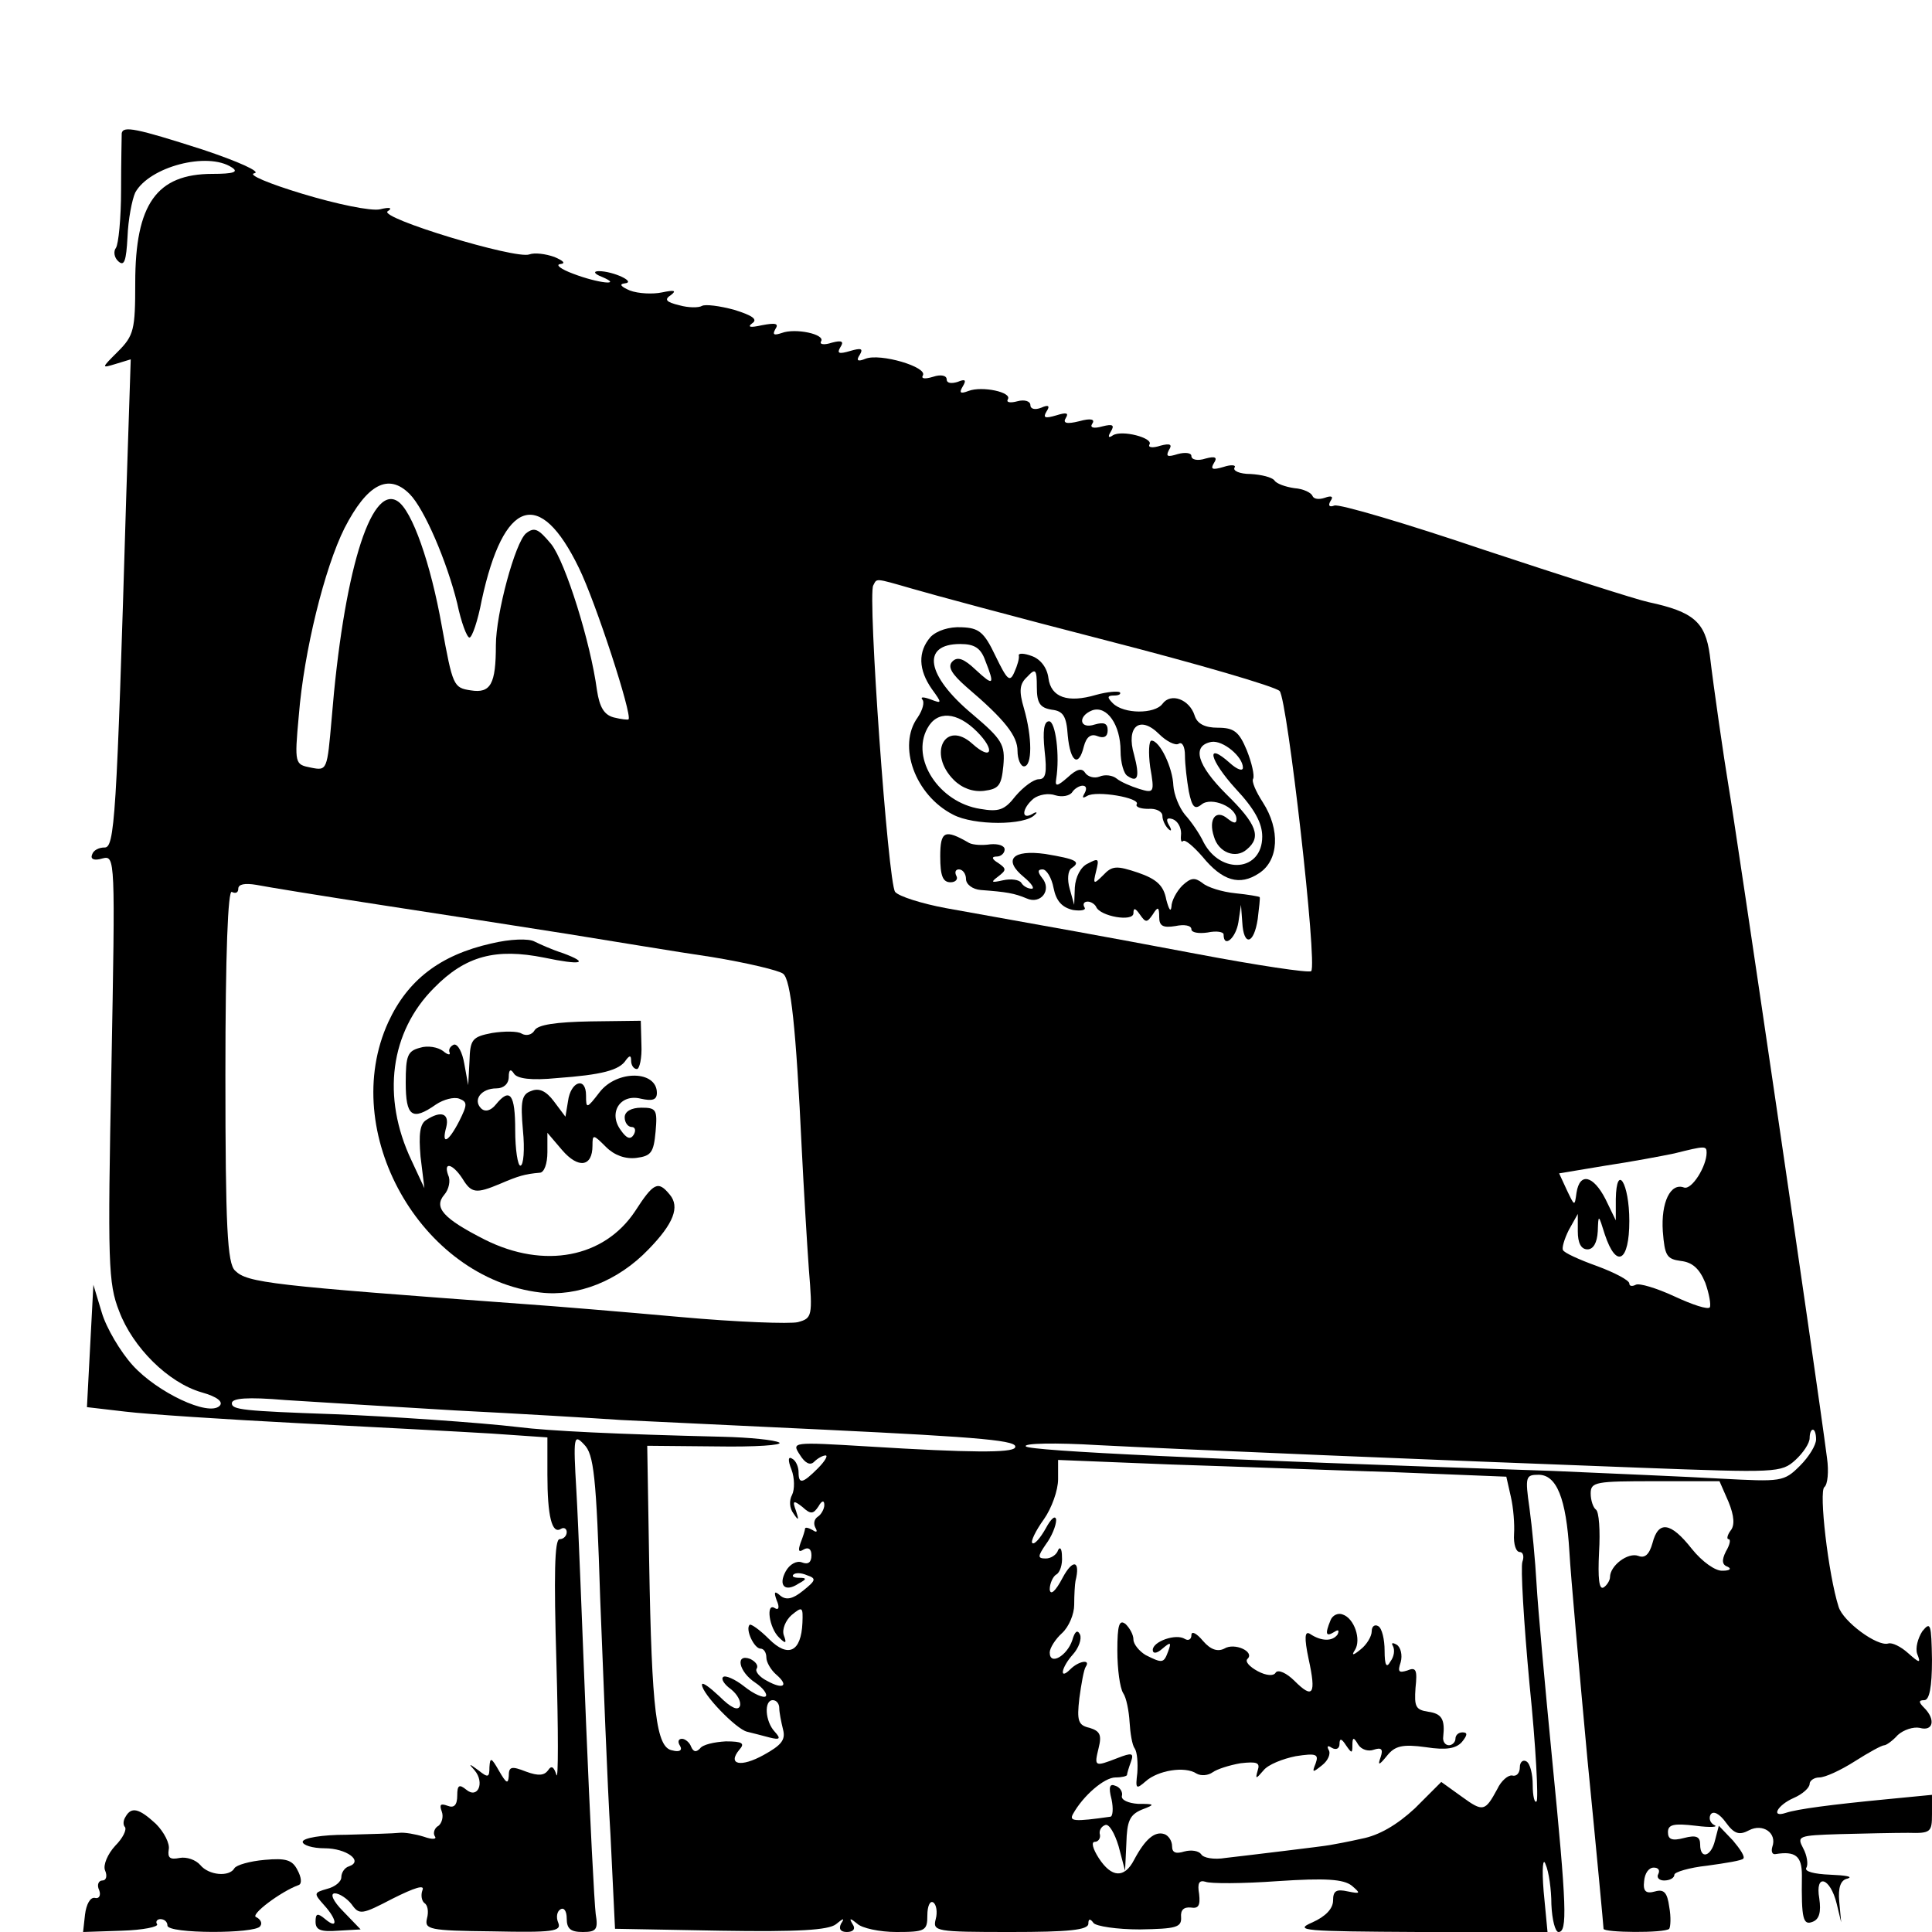 <?xml version="1.0" standalone="no"?>
<!DOCTYPE svg PUBLIC "-//W3C//DTD SVG 20010904//EN"
 "http://www.w3.org/TR/2001/REC-SVG-20010904/DTD/svg10.dtd">
<svg version="1.0" xmlns="http://www.w3.org/2000/svg"
 width="300pt" height="300pt" viewBox="0 0 300 300"
 preserveAspectRatio="xMidYMid meet">
<g transform="translate(0,300) scale(0.1,-0.1)"
fill="#000000" stroke="none">
<path d="M189 2793 c0 -5 -1 -44 -1 -88 0 -44 -4 -84 -8 -90 -4 -5 -3 -15 4
-21 9 -8 12 1 14 38 1 27 7 58 12 69 22 40 112 64 150 39 11 -7 3 -10 -30 -10
-87 0 -120 -47 -120 -169 0 -73 -2 -82 -27 -107 -26 -26 -26 -26 -3 -19 l23 7
-7 -213 c-15 -504 -18 -546 -34 -545 -8 0 -17 -4 -19 -11 -3 -7 3 -10 16 -6
20 5 20 2 14 -325 -6 -303 -5 -335 12 -378 21 -56 76 -111 128 -126 25 -7 34
-15 28 -21 -17 -17 -97 21 -135 63 -19 21 -41 58 -48 82 l-13 43 -5 -95 -5
-95 60 -7 c33 -4 154 -12 270 -18 116 -6 249 -13 298 -16 l87 -6 0 -58 c0 -64
7 -93 21 -84 5 3 9 0 9 -5 0 -6 -5 -11 -11 -11 -8 0 -9 -56 -5 -192 3 -106 3
-184 0 -174 -4 13 -8 15 -13 7 -6 -8 -15 -9 -34 -2 -23 9 -27 8 -27 -7 -1 -13
-4 -11 -15 8 -12 21 -14 22 -15 6 0 -16 -2 -17 -17 -5 -15 11 -16 11 -6 0 16
-19 5 -45 -13 -30 -11 9 -14 7 -14 -9 0 -15 -5 -20 -15 -16 -11 4 -13 2 -9 -9
3 -8 0 -18 -5 -22 -6 -3 -9 -11 -6 -16 4 -5 -3 -6 -17 -1 -13 4 -30 7 -38 6
-8 -1 -45 -2 -82 -3 -38 0 -68 -5 -68 -11 0 -5 15 -10 34 -10 34 0 61 -20 38
-28 -7 -2 -12 -10 -12 -17 0 -7 -10 -15 -22 -18 -21 -6 -21 -7 -5 -25 21 -23
22 -39 2 -22 -12 10 -15 9 -15 -4 0 -13 8 -16 35 -14 l35 2 -27 28 c-16 16
-21 28 -13 28 7 0 19 -8 26 -17 12 -17 16 -16 64 9 34 17 50 22 46 13 -3 -8
-1 -17 3 -20 5 -3 7 -13 4 -24 -4 -17 3 -19 102 -20 93 -2 107 0 102 13 -4 9
-2 18 3 21 6 4 10 -3 10 -14 0 -16 6 -21 25 -21 21 0 24 4 20 28 -2 15 -9 149
-15 297 -6 149 -12 310 -15 360 -5 85 -4 89 12 72 15 -15 19 -48 25 -240 5
-122 11 -287 16 -367 l7 -145 164 -3 c121 -2 167 1 179 10 12 10 14 10 8 1 -4
-8 -1 -13 9 -13 10 0 14 5 9 12 -6 10 -4 10 7 1 7 -7 35 -13 61 -13 45 0 48 2
48 26 0 14 4 23 9 20 5 -3 7 -15 4 -26 -5 -19 0 -20 116 -20 90 0 121 3 121
13 0 8 3 8 8 1 4 -5 36 -10 72 -10 56 1 65 3 64 19 -1 11 4 16 15 15 12 -2 15
3 13 21 -3 17 0 22 10 19 7 -3 57 -3 112 1 75 5 102 3 115 -7 14 -12 14 -13
-6 -9 -18 4 -23 1 -23 -14 0 -13 -12 -25 -32 -34 -30 -13 -14 -14 166 -15
l199 0 -6 63 c-3 36 -1 54 3 42 5 -11 9 -39 9 -62 1 -24 6 -43 11 -43 14 0 13
37 -10 270 -11 113 -22 234 -24 270 -2 36 -7 89 -11 118 -7 49 -6 52 14 52 28
0 43 -36 48 -120 2 -36 15 -181 28 -322 14 -142 25 -260 25 -263 0 -6 95 -7
102 0 2 3 3 18 0 34 -3 22 -8 28 -22 24 -14 -4 -19 0 -17 16 1 12 7 21 15 21
7 0 10 -4 7 -10 -3 -5 1 -10 9 -10 9 0 16 4 16 9 0 4 23 11 51 14 29 4 54 8
56 11 3 3 -5 15 -16 28 l-22 23 -6 -23 c-6 -25 -23 -30 -23 -6 0 12 -6 15 -25
10 -19 -5 -25 -2 -25 9 0 12 9 14 43 10 23 -3 36 -2 29 1 -6 3 -9 10 -6 16 4
7 14 2 24 -12 13 -18 21 -20 36 -12 21 11 44 -4 36 -26 -2 -7 0 -12 5 -11 31
5 41 -3 41 -33 -1 -69 2 -78 17 -72 10 4 13 15 10 36 -7 40 17 33 27 -8 l7
-29 -3 32 c-2 22 2 34 13 36 9 3 -3 5 -27 6 -25 1 -41 5 -37 11 3 5 1 19 -5
30 -10 19 -8 20 57 22 37 1 85 2 106 2 35 -1 37 1 37 29 l0 30 -72 -7 c-83 -8
-137 -15 -155 -21 -24 -8 -13 12 12 23 14 6 25 16 25 22 0 5 7 10 15 10 9 0
33 11 55 25 22 14 42 25 46 25 3 0 13 7 21 16 9 8 24 13 34 11 21 -6 25 13 7
31 -9 9 -9 12 0 12 8 0 12 20 12 63 -1 55 -2 60 -15 44 -7 -11 -11 -26 -8 -35
6 -15 4 -15 -14 1 -11 10 -25 17 -31 15 -17 -5 -70 34 -77 57 -16 50 -31 180
-22 186 5 4 7 24 4 45 -16 124 -143 987 -153 1044 -7 42 -23 152 -29 203 -7
51 -25 67 -95 82 -19 4 -134 41 -255 81 -121 41 -226 72 -233 69 -8 -3 -10 0
-6 7 5 7 2 9 -9 5 -9 -3 -17 -2 -19 3 -2 5 -14 11 -28 12 -14 2 -28 7 -31 12
-4 5 -20 9 -37 10 -17 0 -28 5 -25 10 3 4 -5 5 -17 1 -17 -5 -21 -4 -15 6 6 9
2 11 -13 7 -12 -4 -22 -2 -22 4 0 5 -10 6 -21 3 -16 -5 -19 -4 -14 6 6 9 2 11
-13 7 -12 -4 -20 -3 -17 2 6 10 -43 23 -57 14 -7 -5 -8 -2 -3 6 6 10 3 12 -13
8 -14 -4 -20 -2 -16 4 5 7 -2 9 -20 4 -20 -5 -26 -3 -21 5 5 8 1 9 -15 4 -17
-5 -21 -4 -15 6 6 9 3 11 -8 6 -10 -4 -17 -2 -17 4 0 6 -9 9 -20 6 -11 -3 -18
-2 -15 3 7 11 -40 21 -61 13 -13 -5 -15 -3 -9 7 6 10 4 12 -8 7 -10 -3 -17 -2
-17 4 0 6 -9 8 -21 4 -13 -4 -19 -3 -16 2 8 13 -66 35 -89 26 -12 -5 -15 -3
-9 6 6 10 2 11 -15 6 -17 -5 -21 -4 -15 6 6 9 2 11 -13 7 -12 -4 -20 -3 -17 2
7 11 -40 21 -61 13 -12 -4 -15 -3 -10 6 6 9 0 10 -21 6 -18 -4 -23 -3 -15 3 9
6 1 12 -28 21 -22 6 -45 9 -50 6 -5 -3 -21 -3 -35 1 -21 5 -24 9 -13 16 9 7 5
8 -14 4 -14 -3 -37 -2 -50 3 -14 6 -17 10 -8 11 19 2 -18 19 -40 19 -9 0 -8
-4 5 -9 33 -14 -6 -10 -45 5 -19 7 -28 14 -20 15 9 1 5 5 -9 11 -14 5 -31 7
-39 4 -21 -8 -235 57 -220 67 8 5 4 7 -12 3 -14 -3 -67 8 -120 24 -53 16 -86
30 -75 32 11 2 -24 18 -81 37 -103 33 -123 37 -125 25z m447 -560 c23 -23 58
-105 74 -170 6 -29 15 -53 19 -53 4 0 13 26 19 58 34 157 90 176 151 50 26
-53 83 -228 77 -235 -1 -1 -11 0 -23 3 -15 4 -22 16 -26 42 -10 75 -49 199
-71 227 -20 24 -26 27 -39 17 -17 -14 -47 -125 -47 -174 0 -60 -8 -75 -39 -70
-27 4 -28 7 -45 100 -17 96 -46 180 -69 194 -42 26 -84 -115 -102 -338 -7 -80
-7 -81 -32 -76 -25 5 -26 5 -19 81 8 100 40 229 71 291 35 68 68 86 101 53z
m780 -147 c27 -8 164 -45 304 -81 140 -36 260 -71 267 -78 12 -13 59 -425 49
-435 -4 -3 -84 9 -179 27 -159 30 -205 38 -389 71 -37 7 -72 18 -78 25 -11 13
-43 462 -34 476 6 11 1 12 60 -5z m-826 -491 c91 -14 221 -34 290 -45 69 -11
170 -28 225 -36 55 -9 105 -21 111 -26 12 -9 20 -83 29 -273 3 -60 8 -144 11
-186 6 -73 5 -76 -17 -82 -12 -3 -95 0 -183 8 -89 8 -197 17 -241 20 -395 29
-431 33 -450 52 -12 11 -15 68 -15 304 0 189 4 288 10 284 6 -3 10 -1 10 5 0
7 10 9 28 6 15 -3 101 -17 192 -31z m2060 -385 c0 -21 -23 -58 -35 -54 -21 8
-36 -23 -33 -68 3 -38 6 -43 28 -46 18 -2 29 -12 38 -34 6 -17 9 -34 7 -38 -3
-4 -27 4 -55 17 -28 13 -55 21 -60 18 -6 -3 -10 -2 -10 2 0 5 -23 17 -50 27
-28 10 -52 21 -53 25 -2 3 2 17 9 31 l14 25 0 -27 c0 -18 5 -28 15 -28 9 0 15
10 16 28 1 27 1 27 11 -5 18 -54 38 -42 38 21 0 59 -20 91 -21 34 l0 -33 -16
33 c-19 37 -40 42 -45 10 -3 -22 -3 -21 -15 4 l-12 26 72 12 c40 6 88 15 107
19 48 12 50 12 50 1z m-1945 -400 c99 -5 216 -12 260 -15 44 -2 186 -9 315
-15 249 -12 303 -17 296 -28 -5 -8 -68 -8 -229 2 -117 7 -118 7 -105 -13 8
-13 16 -17 22 -11 6 6 14 10 18 10 4 0 -1 -9 -12 -20 -24 -24 -30 -25 -30 -6
0 8 -4 18 -10 21 -6 4 -7 -2 -1 -17 5 -13 5 -31 1 -39 -5 -9 -4 -21 2 -29 8
-12 9 -11 4 4 -6 16 -4 17 10 6 13 -12 17 -11 25 1 5 9 9 10 9 2 0 -6 -5 -15
-10 -18 -6 -4 -7 -11 -4 -17 4 -7 2 -8 -4 -4 -7 4 -12 5 -12 2 0 -2 -3 -12 -7
-22 -4 -12 -3 -15 5 -10 7 4 12 1 12 -9 0 -11 -5 -15 -15 -11 -8 3 -19 -3 -25
-14 -12 -22 -1 -33 20 -19 13 7 13 9 1 9 -8 0 -12 2 -9 5 3 3 12 3 21 -1 15
-5 14 -8 -6 -24 -16 -13 -26 -15 -35 -8 -9 8 -11 7 -6 -7 5 -11 3 -16 -3 -12
-14 9 -9 -31 7 -46 10 -10 12 -9 7 4 -3 9 3 23 12 31 17 14 18 13 17 -12 -2
-45 -22 -55 -52 -25 -14 14 -28 24 -30 22 -7 -7 7 -37 17 -37 5 0 9 -6 9 -14
0 -7 7 -19 15 -26 21 -18 11 -24 -14 -10 -12 6 -19 15 -16 19 3 5 -2 11 -10
15 -24 9 -18 -20 8 -37 12 -8 19 -18 16 -21 -3 -3 -18 3 -33 15 -15 12 -30 18
-33 15 -4 -3 2 -12 12 -19 10 -8 16 -19 14 -26 -3 -8 -14 -3 -32 15 -15 14
-27 23 -27 18 0 -14 53 -69 70 -73 8 -2 24 -6 35 -9 16 -4 18 -2 8 9 -15 16
-17 49 -3 49 6 0 10 -6 10 -12 0 -7 3 -22 6 -34 4 -16 -3 -24 -30 -39 -36 -20
-57 -15 -38 8 9 10 5 13 -21 13 -18 -1 -36 -5 -40 -11 -6 -6 -10 -6 -14 3 -2
6 -9 12 -14 12 -6 0 -7 -5 -3 -11 4 -7 -1 -10 -12 -7 -25 4 -32 60 -36 293
l-3 180 108 -1 c60 -1 103 2 97 6 -7 4 -46 8 -88 9 -166 4 -269 9 -317 15 -58
7 -205 17 -285 20 -143 5 -160 7 -160 17 0 8 24 10 83 5 45 -3 163 -10 262
-16z m2115 -45 c0 -9 -11 -27 -25 -41 -25 -25 -29 -25 -123 -20 -53 3 -171 8
-262 12 -539 18 -810 31 -817 38 -5 5 46 6 112 2 137 -7 518 -23 840 -35 214
-8 221 -8 243 12 12 11 22 26 22 34 0 7 2 13 5 13 3 0 5 -7 5 -15z m-655 -51
l174 -7 7 -31 c4 -17 6 -43 5 -58 -1 -16 3 -28 9 -28 5 0 7 -7 4 -15 -3 -8 2
-93 11 -190 10 -97 14 -179 11 -182 -3 -4 -6 8 -6 25 0 17 -4 34 -10 37 -5 3
-10 -1 -10 -9 0 -9 -5 -15 -12 -13 -6 1 -17 -8 -23 -21 -19 -35 -22 -36 -55
-12 l-32 23 -41 -41 c-28 -26 -56 -42 -82 -47 -22 -5 -44 -9 -50 -10 -5 -1
-37 -5 -70 -9 -33 -4 -74 -9 -92 -11 -18 -3 -35 0 -38 6 -4 5 -15 7 -26 4 -13
-4 -19 -2 -19 8 0 9 -6 17 -12 19 -15 5 -30 -8 -47 -40 -15 -29 -35 -28 -55 3
-9 14 -12 25 -6 25 5 0 9 5 8 11 -2 6 2 13 8 15 6 3 15 -13 21 -33 l10 -38 2
43 c1 34 5 44 24 52 21 8 21 9 -6 9 -15 1 -26 6 -25 12 2 6 -3 14 -10 16 -9 4
-11 -2 -6 -21 3 -14 2 -27 -2 -27 -56 -8 -64 -7 -58 4 16 29 49 57 66 57 10 0
18 2 18 4 0 2 3 12 6 20 5 14 2 15 -21 6 -36 -14 -36 -13 -29 16 5 20 2 26
-14 31 -18 4 -20 11 -16 46 3 22 7 45 10 49 8 12 -11 9 -24 -4 -18 -18 -14 3
4 23 9 10 14 24 11 31 -4 8 -8 5 -12 -9 -8 -24 -35 -40 -35 -19 0 7 9 21 19
30 11 10 19 30 19 44 0 15 1 32 2 37 8 32 -4 35 -20 5 -11 -21 -19 -28 -20
-18 0 9 5 20 10 23 6 3 10 16 9 28 0 12 -3 16 -6 10 -2 -7 -11 -13 -19 -13
-13 0 -13 3 0 22 9 12 16 29 16 38 -1 8 -8 2 -16 -13 -9 -16 -18 -26 -21 -23
-3 2 5 19 18 37 12 17 22 45 22 62 l0 30 174 -7 c95 -3 252 -9 348 -12z m519
-46 c9 -22 10 -37 3 -45 -5 -7 -6 -13 -3 -13 4 0 2 -9 -4 -19 -7 -14 -6 -21 3
-24 6 -3 3 -6 -8 -6 -11 -1 -32 14 -48 34 -33 42 -52 44 -61 9 -5 -18 -12 -24
-22 -20 -16 6 -44 -15 -44 -33 0 -5 -5 -13 -10 -16 -7 -4 -9 14 -7 55 2 33 0
63 -5 66 -4 3 -8 14 -8 25 0 18 8 19 100 19 l100 0 14 -32z"/>
<path d="M1445 2011 c-20 -23 -19 -51 2 -81 16 -22 16 -23 -2 -16 -11 4 -16 4
-13 0 4 -4 1 -16 -7 -28 -32 -44 -4 -121 55 -151 32 -17 112 -17 127 0 5 4 2
5 -4 1 -18 -10 -16 9 2 24 8 6 23 9 34 5 10 -3 22 -1 26 5 3 5 11 10 16 10 6
0 7 -5 3 -12 -4 -7 -3 -8 4 -4 14 9 84 -3 77 -13 -2 -4 6 -7 18 -7 12 1 22 -4
22 -11 0 -6 4 -15 9 -20 5 -5 6 -2 1 6 -5 9 -3 12 6 9 8 -3 13 -13 13 -22 -1
-10 0 -15 3 -12 3 3 16 -8 30 -24 31 -38 58 -46 88 -26 31 20 33 68 6 110 -11
17 -18 33 -15 37 2 5 -2 24 -10 44 -12 29 -20 35 -45 35 -20 0 -32 6 -36 19
-8 25 -37 36 -50 18 -12 -16 -60 -16 -77 1 -9 9 -9 12 2 12 7 0 11 2 9 5 -3 2
-19 1 -37 -4 -44 -13 -70 -4 -74 26 -2 16 -12 29 -25 34 -13 5 -22 5 -21 1 1
-4 -2 -15 -7 -26 -7 -16 -11 -12 -29 25 -18 38 -26 44 -53 45 -19 1 -38 -5
-48 -15z m85 -37 c15 -38 13 -40 -15 -14 -18 17 -28 21 -36 13 -8 -8 -2 -19
22 -40 60 -51 79 -76 79 -99 0 -13 5 -24 10 -24 13 0 13 45 0 90 -8 27 -7 38
5 49 13 14 15 12 15 -16 0 -25 5 -32 23 -35 18 -2 23 -10 25 -40 4 -42 17 -50
25 -17 4 15 11 20 21 16 10 -4 16 -1 16 9 0 11 -6 13 -20 9 -24 -8 -27 13 -4
22 23 8 44 -23 44 -63 0 -18 5 -36 11 -39 16 -11 19 -1 10 33 -13 44 9 62 39
32 11 -11 25 -18 30 -15 6 4 10 -5 10 -18 0 -14 3 -39 6 -56 5 -24 9 -29 20
-20 15 12 54 -4 54 -23 0 -7 -4 -7 -14 1 -18 15 -30 -1 -21 -28 7 -25 34 -35
51 -20 23 19 16 39 -32 86 -45 45 -54 75 -23 81 18 3 49 -23 49 -40 0 -6 -9
-3 -20 7 -39 35 -32 5 9 -40 29 -31 41 -53 41 -74 0 -54 -64 -60 -91 -9 -6 13
-19 32 -29 43 -9 11 -17 31 -18 45 -1 28 -21 70 -34 70 -4 0 -5 -19 -2 -41 7
-40 6 -41 -17 -34 -13 4 -29 11 -35 16 -6 5 -18 7 -27 3 -8 -3 -18 0 -22 6 -5
8 -13 6 -27 -7 -16 -14 -20 -15 -18 -3 6 37 -1 90 -11 90 -8 0 -10 -15 -7 -45
4 -35 2 -45 -9 -45 -8 0 -24 -12 -36 -26 -17 -22 -26 -25 -55 -20 -64 10 -108
78 -82 125 15 28 46 26 77 -5 29 -29 23 -46 -7 -19 -42 38 -70 -15 -29 -56 13
-13 30 -19 47 -17 23 3 27 8 30 39 3 33 -2 41 -48 80 -72 60 -80 109 -19 109
22 0 32 -6 39 -26z"/>
<path d="M1460 1670 c0 -30 4 -40 16 -40 8 0 12 5 9 10 -3 6 -1 10 4 10 6 0
11 -7 11 -15 0 -8 10 -16 23 -17 40 -3 52 -5 71 -13 22 -10 40 13 24 32 -7 9
-7 13 1 13 6 0 14 -13 17 -29 4 -20 13 -30 30 -34 13 -2 21 0 18 4 -3 5 -1 9
5 9 5 0 11 -4 13 -8 6 -15 58 -24 58 -10 0 9 3 8 10 -2 9 -13 11 -13 20 0 8
13 10 12 10 -4 0 -14 6 -17 25 -14 14 3 25 1 25 -5 0 -5 11 -7 25 -5 14 3 25
1 25 -3 0 -22 19 -6 23 19 l4 27 2 -27 c2 -38 18 -35 24 5 2 17 4 33 3 34 -1
1 -18 4 -38 6 -20 2 -43 9 -51 16 -12 9 -18 8 -31 -4 -9 -9 -17 -24 -17 -33
-1 -9 -4 -4 -8 11 -4 22 -15 32 -44 42 -33 11 -40 11 -54 -4 -15 -15 -16 -14
-11 6 5 20 4 21 -13 12 -11 -5 -19 -21 -20 -37 l-1 -27 -7 25 c-4 14 -3 28 3
32 15 10 7 14 -41 22 -51 7 -66 -9 -33 -36 12 -10 17 -18 12 -18 -6 0 -13 4
-16 9 -3 5 -16 7 -29 4 -18 -4 -19 -3 -7 6 13 10 13 12 0 21 -10 6 -11 10 -2
10 6 0 12 5 12 11 0 6 -10 9 -22 8 -13 -2 -27 -1 -33 2 -38 22 -45 19 -45 -21z"/>
<path d="M763 1535 c-80 -18 -130 -57 -160 -122 -78 -170 50 -398 236 -420 58
-7 121 18 168 67 39 40 49 66 33 85 -18 22 -25 19 -54 -26 -48 -72 -141 -90
-233 -44 -65 33 -80 50 -63 70 7 8 10 22 6 30 -8 22 7 18 22 -5 14 -23 21 -24
59 -8 28 12 38 15 61 17 7 0 12 14 12 32 l0 30 23 -27 c25 -29 47 -26 47 7 0
18 1 18 21 -2 13 -13 30 -19 47 -17 23 3 27 8 30 41 3 34 1 37 -22 37 -16 0
-26 -6 -26 -15 0 -8 5 -15 11 -15 5 0 7 -5 3 -12 -5 -8 -11 -6 -20 7 -20 27
-1 57 31 49 18 -4 25 -2 25 9 0 35 -62 36 -89 1 -20 -26 -21 -26 -21 -5 0 30
-24 22 -28 -9 l-4 -24 -18 24 c-12 16 -23 21 -35 16 -15 -5 -17 -16 -13 -61 3
-30 1 -55 -4 -55 -4 0 -8 25 -8 55 0 56 -8 67 -30 40 -8 -10 -17 -12 -23 -6
-13 13 0 31 24 31 11 0 19 7 19 18 0 11 3 13 8 5 5 -8 27 -11 67 -7 69 5 97
12 107 28 6 8 8 7 8 -1 0 -7 4 -13 9 -13 4 0 8 17 7 38 l-1 37 -78 -1 c-53 -1
-82 -5 -87 -14 -4 -7 -13 -9 -20 -5 -6 4 -27 4 -46 1 -31 -6 -34 -10 -35 -44
l-2 -37 -6 33 c-3 18 -10 31 -16 30 -5 -2 -9 -7 -7 -12 2 -5 -3 -4 -10 2 -8 6
-24 9 -36 5 -19 -5 -22 -12 -22 -54 0 -53 10 -60 47 -34 12 8 28 12 36 9 13
-5 13 -9 0 -35 -17 -33 -28 -38 -20 -9 5 21 -8 26 -31 11 -10 -6 -12 -22 -9
-57 l6 -49 -20 43 c-47 99 -33 200 35 268 49 50 96 62 171 47 57 -12 72 -9 29
7 -16 5 -36 14 -44 18 -9 5 -38 4 -67 -3z"/>
<path d="M2066 484 c-9 -22 -7 -26 6 -18 6 4 8 3 5 -4 -8 -11 -25 -11 -43 1
-8 5 -9 -6 -2 -39 12 -55 7 -63 -22 -34 -12 12 -25 18 -29 13 -3 -6 -15 -5
-28 2 -13 7 -20 15 -16 19 12 11 -20 26 -36 16 -10 -5 -21 -2 -33 12 -10 12
-18 16 -18 9 0 -7 -5 -9 -10 -6 -14 9 -50 -4 -50 -17 0 -6 6 -6 15 2 13 11 14
10 9 -4 -7 -19 -9 -19 -35 -6 -10 6 -19 17 -19 24 0 8 -6 18 -12 24 -10 8 -13
-1 -13 -41 0 -29 4 -58 9 -66 5 -7 9 -28 10 -45 1 -17 4 -36 8 -41 4 -6 5 -23
4 -38 -3 -25 -2 -26 13 -13 19 17 61 24 79 12 7 -4 18 -3 25 2 7 5 26 11 43
14 26 3 31 1 27 -11 -4 -14 -3 -14 9 0 7 9 30 18 50 22 32 5 36 3 31 -11 -6
-15 -5 -15 10 -3 9 7 14 18 10 24 -3 6 -1 7 5 3 7 -4 12 -1 12 6 0 9 3 9 10
-2 9 -13 10 -13 10 0 0 13 2 13 9 1 5 -8 16 -11 24 -8 12 4 15 1 11 -11 -5
-14 -3 -14 10 2 12 15 24 18 60 13 32 -5 47 -2 56 8 9 11 9 15 1 15 -6 0 -11
-4 -11 -10 0 -5 -5 -10 -10 -10 -6 0 -10 6 -9 13 3 27 -2 36 -23 39 -20 3 -22
8 -20 37 3 28 1 33 -13 27 -13 -4 -15 -2 -10 13 3 11 0 23 -6 27 -7 4 -9 3 -6
-2 3 -6 2 -16 -4 -24 -6 -11 -9 -6 -9 17 0 17 -4 35 -10 38 -5 3 -10 0 -10 -8
0 -8 -8 -21 -17 -28 -12 -10 -15 -10 -9 -1 10 16 -1 49 -19 55 -7 3 -16 -1
-19 -9z"/>
<path d="M195 179 c-4 -6 -4 -13 -1 -16 3 -4 -3 -17 -15 -29 -12 -13 -19 -30
-16 -38 4 -9 2 -16 -4 -16 -6 0 -9 -7 -5 -15 3 -8 0 -14 -7 -12 -7 1 -13 -10
-15 -26 l-3 -27 60 2 c33 1 57 6 55 10 -3 4 0 8 5 8 6 0 11 -4 11 -10 0 -13
137 -13 144 -1 4 5 0 11 -6 14 -11 3 38 40 66 50 5 2 4 12 -2 23 -8 16 -18 19
-51 16 -23 -2 -44 -8 -47 -13 -8 -14 -40 -11 -53 5 -7 8 -21 13 -32 11 -15 -3
-19 0 -17 13 2 9 -7 27 -20 40 -26 24 -38 27 -47 11z"/>
</g>
</svg>
